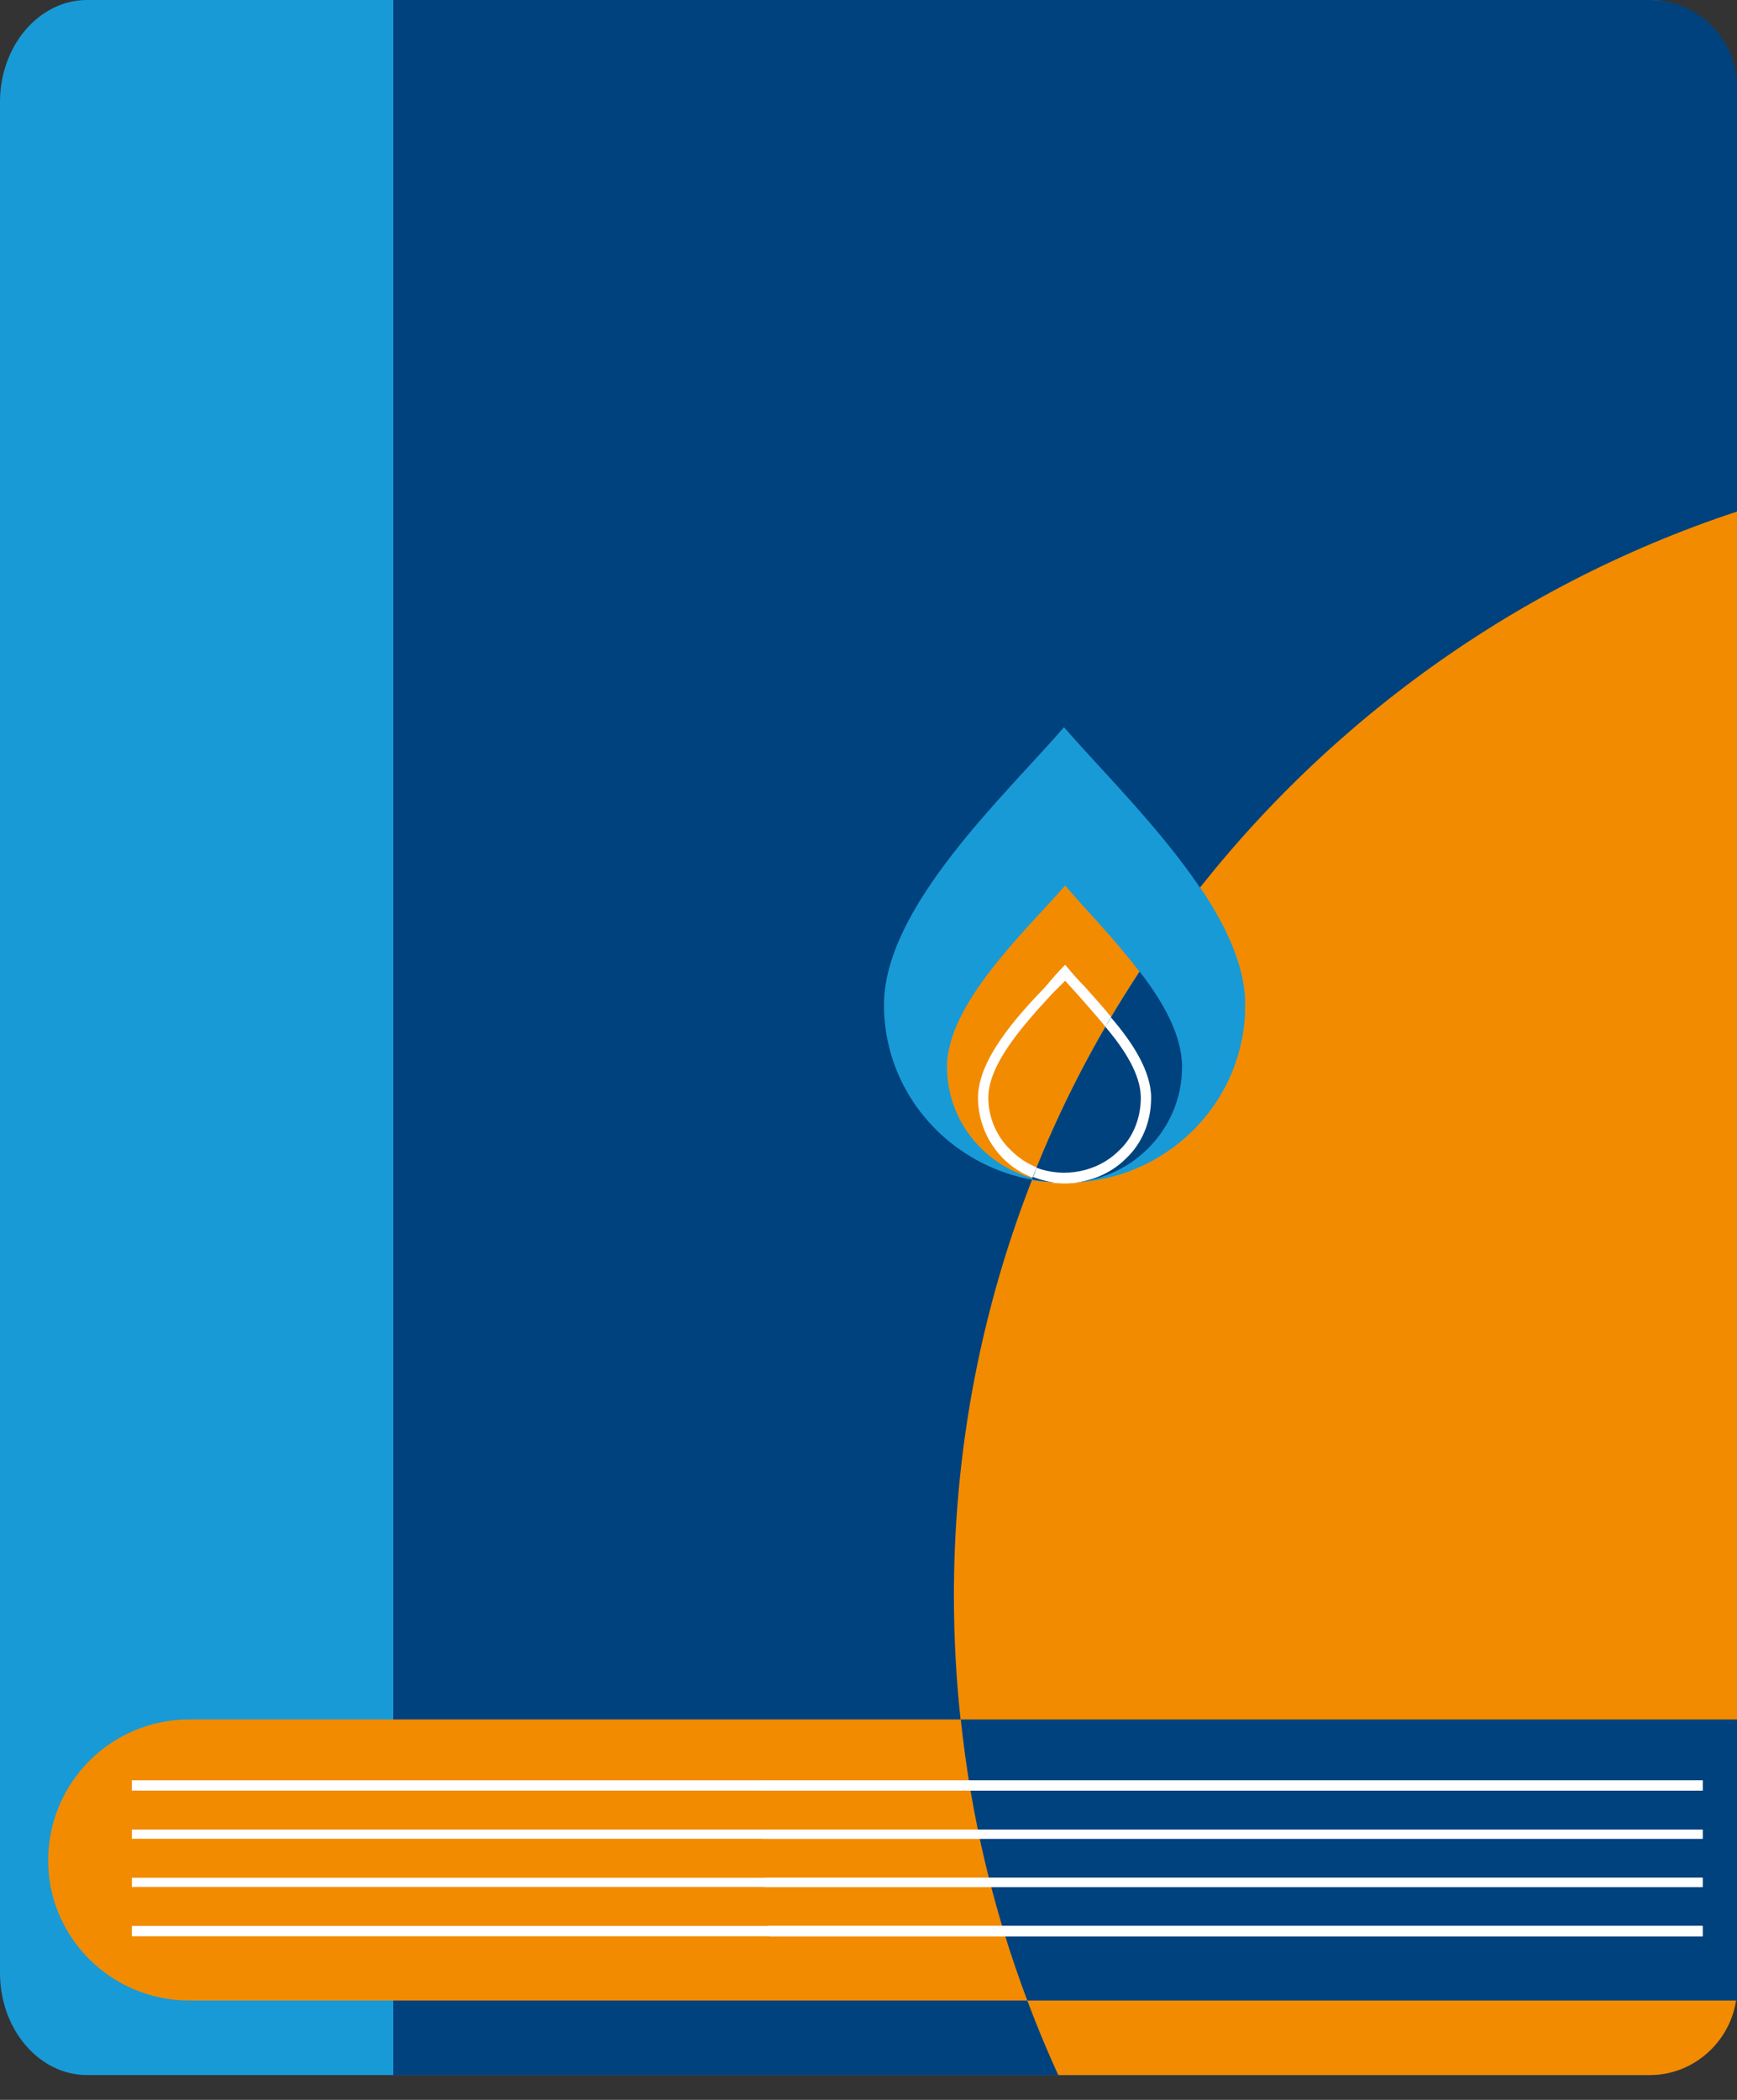 <svg width="48" height="58" viewBox="0 0 48 58" fill="none" xmlns="http://www.w3.org/2000/svg">
<rect x="0" y="0" width="48" height="58" fill="#333333" stroke="none"/>
<g id="&#208;&#145;&#209;&#128;&#208;&#181;&#208;&#189;&#208;&#180;&#208;&#177;&#209;&#131;&#208;&#186;_icon">
<path id="Vector" d="M45.592 0H2.408C1.078 0 0 1.262 0 2.82V54.495C0 56.052 1.078 57.315 2.408 57.315H45.592C46.922 57.315 48 56.052 48 54.495V2.82C48 1.262 46.922 0 45.592 0Z" fill="#189AD7"/>
<path id="Vector_2" fill-rule="evenodd" clip-rule="evenodd" d="M10.867 0H45.592C46.923 0 48 1.077 48 2.408V54.907C48 56.206 46.923 57.315 45.592 57.315H10.867V0Z" fill="#00427E"/>
<path id="Vector_3" fill-rule="evenodd" clip-rule="evenodd" d="M48 14.13V54.907C48 56.206 46.923 57.315 45.592 57.315H29.244C27.406 53.291 26.36 48.792 26.36 44.071C26.36 30.13 35.422 18.281 48 14.13Z" fill="#F28B00"/>
<g id="_1394035312064">
<path id="Vector_4" fill-rule="evenodd" clip-rule="evenodd" d="M29.402 20.087C31.113 22.052 34.408 25.125 34.408 27.755C34.408 30.48 32.19 32.666 29.434 32.666C26.677 32.666 24.428 30.48 24.428 27.755C24.428 25.062 27.755 21.988 29.402 20.087Z" fill="#189AD7"/>
<path id="Vector_5" fill-rule="evenodd" clip-rule="evenodd" d="M29.434 24.459C30.543 25.759 32.665 27.755 32.665 29.465C32.665 31.24 31.208 32.665 29.434 32.665C27.628 32.665 26.17 31.24 26.17 29.465C26.17 27.723 28.356 25.695 29.434 24.459Z" fill="#F28B00"/>
<path id="Vector_6" d="M29.972 27.248C30.764 28.135 31.81 29.276 31.81 30.321C31.81 30.987 31.556 31.589 31.113 32.001C30.194 32.919 28.642 32.919 27.723 32.001C27.311 31.589 27.026 30.987 27.026 30.321C27.026 29.276 28.071 28.103 28.895 27.248C29.053 27.058 29.244 26.836 29.434 26.646C29.592 26.836 29.782 27.058 29.972 27.248ZM29.75 27.438L29.434 27.09L29.085 27.438C28.325 28.262 27.311 29.371 27.311 30.321C27.311 30.892 27.564 31.43 27.945 31.779C28.768 32.602 30.099 32.602 30.923 31.779C31.303 31.43 31.525 30.892 31.525 30.321C31.525 29.402 30.511 28.294 29.75 27.438Z" fill="white"/>
</g>
<g id="_1394035309088">
<path id="Vector_7" fill-rule="evenodd" clip-rule="evenodd" d="M33.172 24.523C33.901 25.6 34.408 26.709 34.408 27.754C34.408 30.479 32.19 32.665 29.434 32.665C29.117 32.665 28.8 32.633 28.515 32.602C29.655 29.655 31.24 26.93 33.172 24.523Z" fill="#189AD7"/>
<path id="Vector_8" fill-rule="evenodd" clip-rule="evenodd" d="M31.493 26.836C32.158 27.691 32.665 28.61 32.665 29.466C32.665 31.24 31.208 32.666 29.434 32.666C29.117 32.666 28.8 32.634 28.515 32.571C29.307 30.543 30.321 28.61 31.493 26.836Z" fill="#00427E"/>
<path id="Vector_9" d="M30.701 28.103C31.303 28.8 31.81 29.592 31.81 30.321C31.81 30.986 31.556 31.588 31.113 32C30.448 32.665 29.402 32.855 28.547 32.507C28.578 32.444 28.61 32.349 28.642 32.254C29.402 32.539 30.321 32.38 30.923 31.778C31.303 31.43 31.525 30.891 31.525 30.321C31.525 29.687 31.081 28.99 30.543 28.357C30.606 28.261 30.669 28.166 30.701 28.103Z" fill="white"/>
</g>
<path id="Vector_10" fill-rule="evenodd" clip-rule="evenodd" d="M5.228 47.493H48V55.255H5.228C3.073 55.255 1.331 53.513 1.331 51.39C1.331 49.236 3.073 47.493 5.228 47.493Z" fill="#F28B00"/>
<path id="Vector_11" fill-rule="evenodd" clip-rule="evenodd" d="M26.55 47.493H48V55.255H28.388C27.469 52.816 26.836 50.218 26.55 47.493Z" fill="#00427E"/>
<path id="Vector_12" d="M3.644 49.172H47.05V49.458H3.644V49.172Z" fill="white"/>
<path id="Vector_13" d="M3.644 50.535H47.05V50.788H3.644V50.535Z" fill="white"/>
<path id="Vector_14" d="M3.644 51.866H47.05V52.119H3.644V51.866Z" fill="white"/>
<path id="Vector_15" d="M3.644 53.196H47.05V53.481H3.644V53.196Z" fill="white"/>
<path id="Vector_16" d="M21.069 49.172H47.05V49.458H21.069V49.172Z" fill="white"/>
<path id="Vector_17" d="M21.069 50.535H47.05V50.788H21.069V50.535Z" fill="white"/>
<path id="Vector_18" d="M21.133 51.866H47.05V52.119H21.133V51.866Z" fill="white"/>
<path id="Vector_19" d="M21.228 53.196H47.05V53.481H21.259L21.228 53.196Z" fill="white"/>
</g>
</svg>
